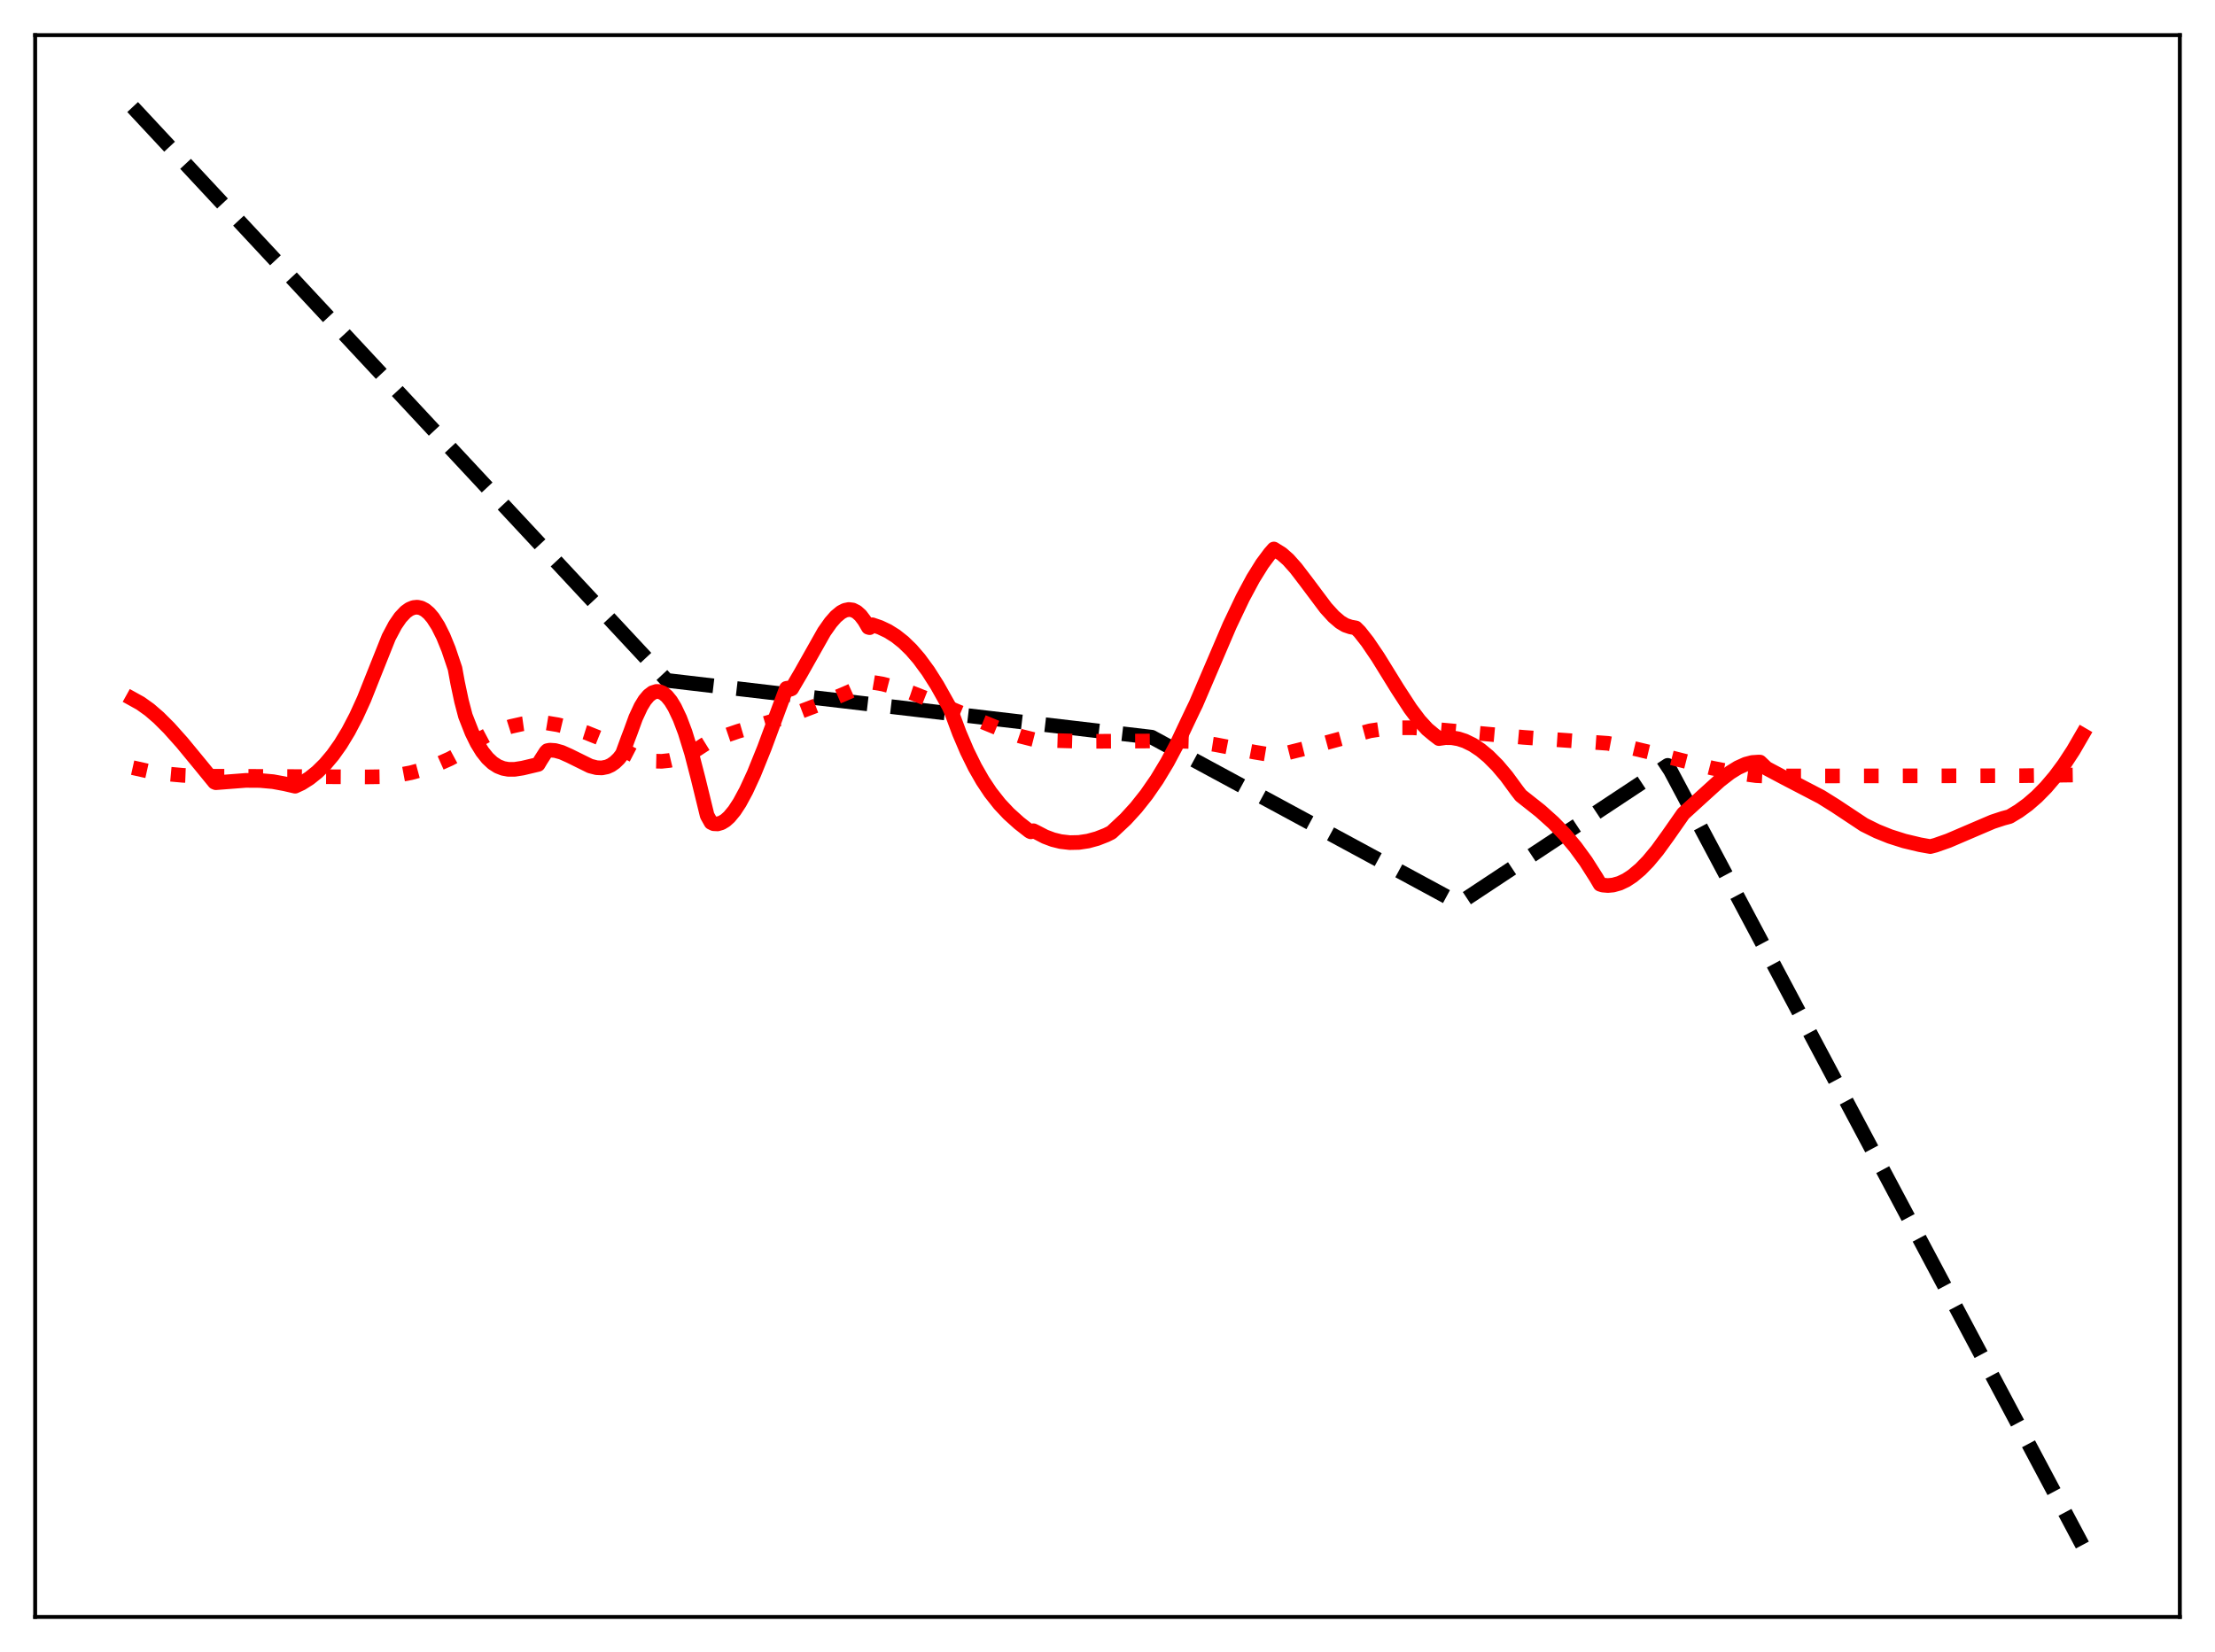 <?xml version="1.0" encoding="utf-8" standalone="no"?>
<!DOCTYPE svg PUBLIC "-//W3C//DTD SVG 1.1//EN"
  "http://www.w3.org/Graphics/SVG/1.1/DTD/svg11.dtd">
<svg xmlns:xlink="http://www.w3.org/1999/xlink" width="453.6pt" height="338.4pt" viewBox="0 0 453.6 338.4" xmlns="http://www.w3.org/2000/svg" version="1.1">
 <defs>
  <style type="text/css">*{stroke-linejoin: round; stroke-linecap: butt}</style>
 </defs>
 <g id="figure_1">
  <g id="patch_1">
   <path d="M 0 338.4 
L 453.6 338.4 
L 453.6 0 
L 0 0 
z
" style="fill: #ffffff"/>
  </g>
  <g id="axes_1">
   <g id="patch_2">
    <path d="M 7.2 331.2 
L 446.4 331.2 
L 446.4 7.2 
L 7.2 7.2 
z
" style="fill: #ffffff"/>
   </g>
   <g id="matplotlib.axis_1"/>
   <g id="matplotlib.axis_2"/>
   <g id="line2d_1">
    <path d="M 27.164 21.927 
L 136.564 139.364 
L 235.85 150.998 
L 298.669 184.979 
L 298.935 184.939 
L 341.524 156.775 
L 361.488 194.319 
L 426.436 316.473 
L 426.436 316.473 
" clip-path="url(#p0936651f51)" style="fill: none; stroke-dasharray: 11.1,4.8; stroke-dashoffset: 0; stroke: #000000; stroke-width: 3"/>
   </g>
   <g id="line2d_2">
    <path d="M 27.164 157.244 
L 30.358 157.96 
L 33.818 158.486 
L 37.545 158.821 
L 42.07 158.996 
L 49.257 159.017 
L 75.076 159.138 
L 78.537 159.089 
L 81.465 158.782 
L 84.127 158.284 
L 86.788 157.565 
L 89.45 156.616 
L 92.112 155.428 
L 93.443 154.711 
L 95.572 153.072 
L 97.702 151.695 
L 99.831 150.563 
L 102.227 149.555 
L 104.623 148.799 
L 107.018 148.263 
L 109.68 147.888 
L 110.745 147.882 
L 114.205 148.454 
L 117.133 149.151 
L 120.061 150.077 
L 122.723 151.144 
L 125.385 152.447 
L 130.708 155.206 
L 132.305 155.659 
L 133.903 155.905 
L 135.5 155.942 
L 137.097 155.773 
L 138.694 155.397 
L 140.291 154.815 
L 142.154 153.878 
L 144.017 152.658 
L 144.816 152.164 
L 147.744 150.96 
L 151.204 149.779 
L 157.859 147.817 
L 162.118 146.433 
L 168.506 144.007 
L 173.564 141.854 
L 178.355 139.709 
L 180.751 140.112 
L 183.412 140.801 
L 186.607 141.874 
L 191.398 143.758 
L 200.182 147.447 
L 205.505 149.627 
L 208.966 150.799 
L 211.628 151.473 
L 215.088 151.659 
L 222.009 151.854 
L 228.929 151.821 
L 239.311 151.758 
L 244.9 151.907 
L 248.893 152.519 
L 256.879 154.054 
L 260.871 154.719 
L 263.533 154.24 
L 266.993 153.375 
L 280.569 149.697 
L 283.231 149.295 
L 286.159 149.077 
L 289.353 149.072 
L 292.813 149.295 
L 311.978 151.033 
L 329.28 152.258 
L 333.539 153.059 
L 338.33 154.203 
L 350.575 157.319 
L 355.632 158.316 
L 359.625 158.874 
L 361.222 158.95 
L 396.358 158.916 
L 414.192 158.889 
L 426.436 158.723 
L 426.436 158.723 
" clip-path="url(#p0936651f51)" style="fill: none; stroke-dasharray: 3,4.95; stroke-dashoffset: 0; stroke: #ff0000; stroke-width: 3"/>
   </g>
   <g id="line2d_3">
    <path d="M 27.164 143.174 
L 28.761 144.059 
L 30.624 145.389 
L 32.487 147 
L 34.617 149.125 
L 37.279 152.104 
L 41.271 156.953 
L 43.933 160.215 
L 44.199 160.324 
L 50.321 159.851 
L 53.249 159.869 
L 55.911 160.108 
L 58.307 160.551 
L 60.436 161.043 
L 61.767 160.425 
L 63.364 159.412 
L 64.961 158.134 
L 66.559 156.562 
L 68.156 154.666 
L 69.753 152.414 
L 71.35 149.777 
L 72.947 146.723 
L 74.544 143.221 
L 76.407 138.531 
L 79.601 130.534 
L 80.932 128.025 
L 81.997 126.476 
L 83.062 125.344 
L 83.86 124.774 
L 84.659 124.446 
L 85.457 124.364 
L 86.256 124.532 
L 87.055 124.953 
L 87.853 125.632 
L 88.652 126.57 
L 89.716 128.23 
L 90.781 130.364 
L 91.846 132.979 
L 93.177 136.935 
L 93.709 139.836 
L 94.508 143.603 
L 95.306 146.646 
L 96.637 150.04 
L 97.702 152.214 
L 98.767 153.952 
L 99.831 155.296 
L 100.896 156.289 
L 101.961 156.973 
L 103.025 157.391 
L 104.09 157.586 
L 105.421 157.583 
L 107.018 157.332 
L 110.212 156.573 
L 110.745 155.672 
L 111.809 154.012 
L 112.076 153.757 
L 112.608 153.654 
L 113.673 153.727 
L 115.004 154.093 
L 116.601 154.806 
L 120.86 156.909 
L 122.191 157.251 
L 123.255 157.296 
L 124.32 157.081 
L 125.119 156.719 
L 125.917 156.161 
L 126.716 155.388 
L 127.248 154.708 
L 127.514 154.272 
L 128.579 151.359 
L 129.111 149.967 
L 130.176 147.036 
L 131.241 144.742 
L 132.039 143.437 
L 132.838 142.484 
L 133.636 141.88 
L 134.435 141.625 
L 134.967 141.646 
L 135.766 141.96 
L 136.564 142.61 
L 137.363 143.592 
L 138.161 144.903 
L 139.226 147.155 
L 140.291 149.972 
L 141.622 154.273 
L 142.953 159.421 
L 144.816 167.043 
L 145.615 168.469 
L 146.147 168.725 
L 146.945 168.764 
L 147.744 168.535 
L 148.543 168.053 
L 149.341 167.338 
L 150.406 166.051 
L 151.471 164.419 
L 152.801 161.957 
L 154.399 158.489 
L 156.528 153.217 
L 159.722 144.579 
L 161.053 140.994 
L 161.319 140.953 
L 161.852 141.192 
L 162.118 141.081 
L 163.981 137.909 
L 168.772 129.415 
L 170.103 127.523 
L 171.168 126.307 
L 172.233 125.423 
L 173.031 125.011 
L 173.83 124.845 
L 174.628 124.948 
L 175.427 125.345 
L 176.225 126.062 
L 177.024 127.116 
L 177.823 128.494 
L 178.089 128.563 
L 178.355 128.155 
L 178.621 127.968 
L 180.218 128.514 
L 181.815 129.269 
L 183.412 130.268 
L 185.009 131.534 
L 186.607 133.086 
L 188.204 134.933 
L 190.067 137.466 
L 191.93 140.402 
L 194.326 144.672 
L 194.858 145.854 
L 196.455 150.149 
L 198.052 153.893 
L 199.649 157.135 
L 201.247 159.929 
L 202.844 162.327 
L 204.707 164.693 
L 206.57 166.677 
L 208.7 168.598 
L 210.829 170.262 
L 211.095 170.387 
L 211.628 170.162 
L 212.16 170.423 
L 214.023 171.39 
L 215.62 171.988 
L 217.217 172.383 
L 219.081 172.597 
L 220.944 172.558 
L 222.807 172.278 
L 224.671 171.769 
L 226.534 171.042 
L 227.599 170.515 
L 230.527 167.769 
L 232.656 165.435 
L 234.785 162.752 
L 236.915 159.67 
L 239.044 156.138 
L 240.908 152.639 
L 243.037 148.129 
L 244.368 145.325 
L 244.9 144.24 
L 251.821 128.07 
L 254.483 122.477 
L 256.612 118.505 
L 258.476 115.507 
L 260.073 113.358 
L 260.871 112.454 
L 261.404 112.792 
L 262.468 113.452 
L 263.799 114.621 
L 265.396 116.412 
L 267.526 119.204 
L 271.519 124.53 
L 273.116 126.282 
L 274.447 127.42 
L 275.511 128.061 
L 276.576 128.421 
L 277.641 128.616 
L 278.439 129.414 
L 280.036 131.445 
L 282.166 134.587 
L 286.159 141.047 
L 288.82 145.141 
L 290.684 147.621 
L 292.281 149.362 
L 293.612 150.47 
L 294.676 151.286 
L 296.007 151.093 
L 297.338 151.113 
L 298.669 151.343 
L 300 151.777 
L 301.597 152.558 
L 303.194 153.615 
L 304.791 154.939 
L 306.655 156.81 
L 308.518 159.017 
L 310.647 161.926 
L 311.446 162.957 
L 315.439 166.114 
L 318.1 168.499 
L 320.496 170.97 
L 322.625 173.503 
L 324.755 176.419 
L 326.884 179.77 
L 327.683 181.127 
L 328.215 181.294 
L 329.28 181.384 
L 330.345 181.286 
L 331.676 180.914 
L 333.007 180.282 
L 334.337 179.406 
L 335.935 178.06 
L 337.532 176.419 
L 339.395 174.175 
L 341.524 171.237 
L 344.719 166.665 
L 348.445 163.265 
L 352.172 159.884 
L 354.301 158.24 
L 355.898 157.25 
L 357.495 156.531 
L 358.826 156.181 
L 360.157 156.093 
L 360.423 156.101 
L 361.754 157.37 
L 365.481 159.351 
L 372.934 163.234 
L 375.862 165.063 
L 381.718 168.946 
L 384.38 170.264 
L 387.041 171.335 
L 389.969 172.264 
L 393.164 173.027 
L 395.293 173.407 
L 396.358 173.13 
L 399.02 172.192 
L 402.746 170.595 
L 408.07 168.318 
L 410.199 167.619 
L 411.53 167.262 
L 413.393 166.14 
L 415.257 164.782 
L 417.12 163.166 
L 418.983 161.272 
L 420.847 159.079 
L 422.71 156.568 
L 424.573 153.716 
L 426.436 150.504 
L 426.436 150.504 
" clip-path="url(#p0936651f51)" style="fill: none; stroke: #ff0000; stroke-width: 3; stroke-linecap: square"/>
   </g>
   <g id="patch_3">
    <path d="M 7.2 331.2 
L 7.2 7.2 
" style="fill: none; stroke: #000000; stroke-width: 0.8; stroke-linejoin: miter; stroke-linecap: square"/>
   </g>
   <g id="patch_4">
    <path d="M 446.4 331.2 
L 446.4 7.2 
" style="fill: none; stroke: #000000; stroke-width: 0.8; stroke-linejoin: miter; stroke-linecap: square"/>
   </g>
   <g id="patch_5">
    <path d="M 7.2 331.2 
L 446.4 331.2 
" style="fill: none; stroke: #000000; stroke-width: 0.8; stroke-linejoin: miter; stroke-linecap: square"/>
   </g>
   <g id="patch_6">
    <path d="M 7.2 7.2 
L 446.4 7.2 
" style="fill: none; stroke: #000000; stroke-width: 0.8; stroke-linejoin: miter; stroke-linecap: square"/>
   </g>
  </g>
 </g>
 <defs>
  <clipPath id="p0936651f51">
   <rect x="7.2" y="7.2" width="439.2" height="324"/>
  </clipPath>
 </defs>
</svg>
